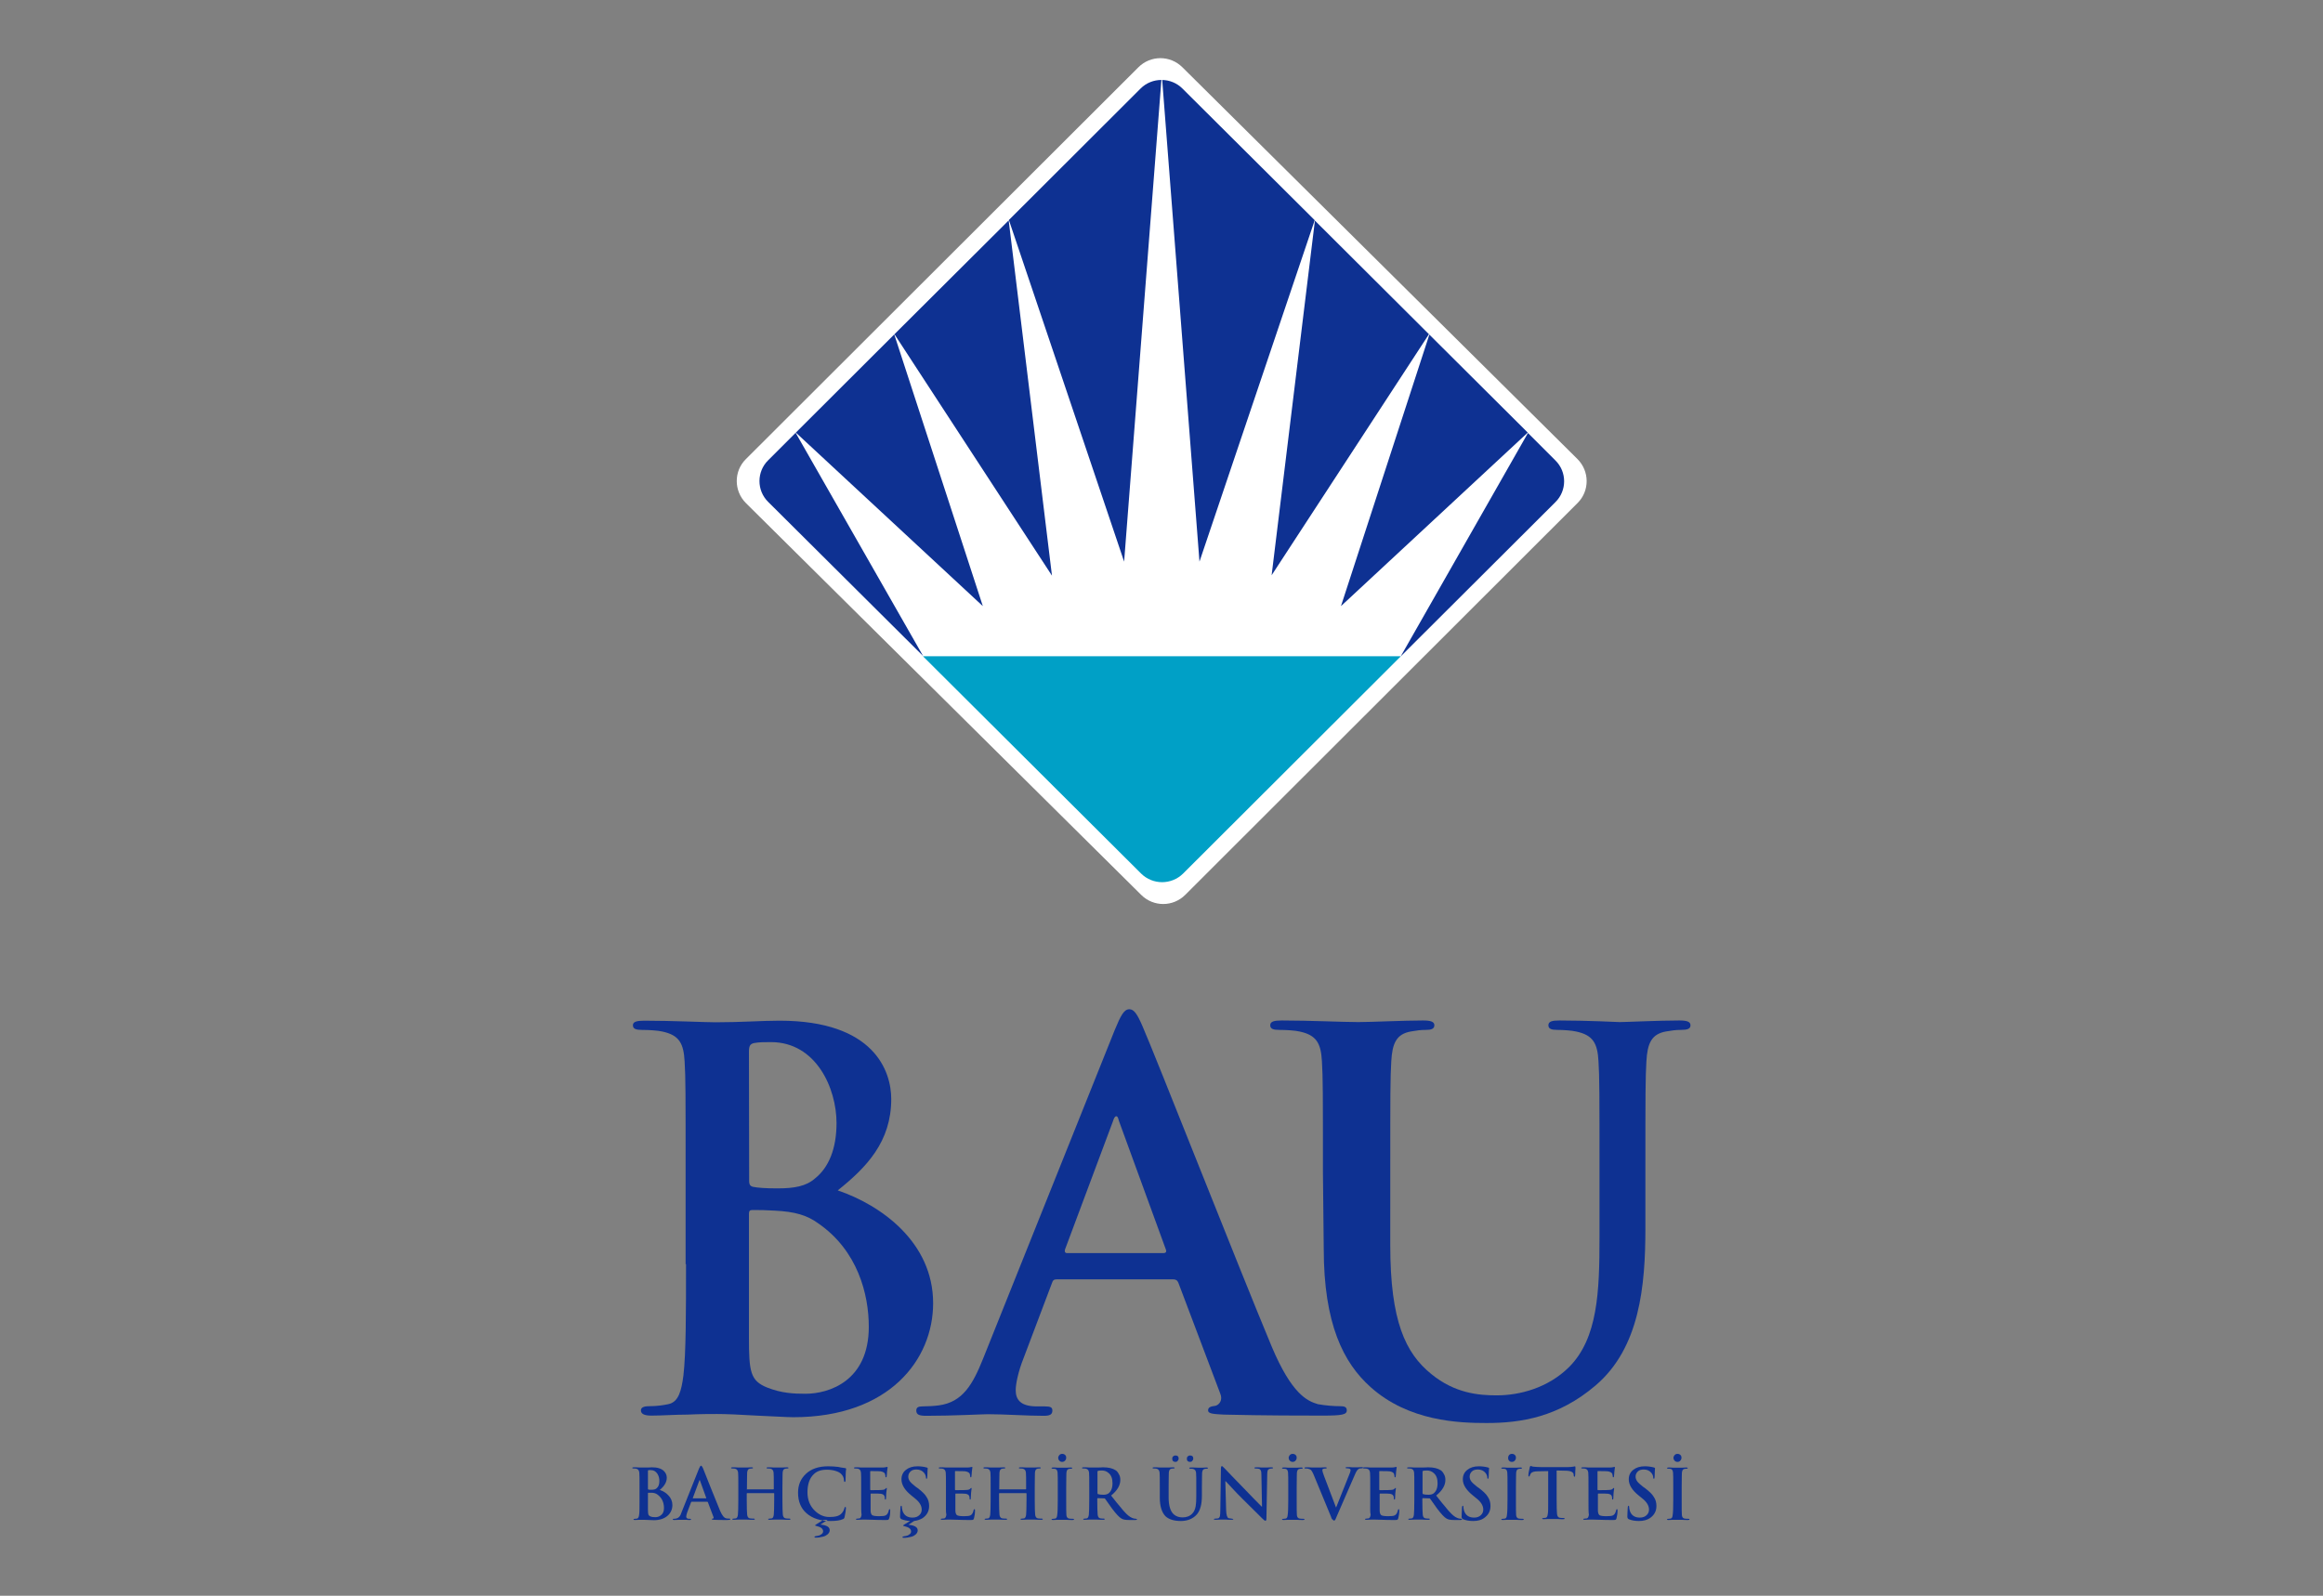<?xml version="1.0" encoding="utf-8"?>
<!-- Generator: Adobe Illustrator 25.0.1, SVG Export Plug-In . SVG Version: 6.00 Build 0)  -->
<svg version="1.0" id="Layer_1" xmlns="http://www.w3.org/2000/svg" xmlns:xlink="http://www.w3.org/1999/xlink" x="0px" y="0px"
	 viewBox="0 0 1159.1 796.4" style="enable-background:new 0 0 1159.1 796.4;" xml:space="preserve">
<rect x="0" y="0" width="1159.1" height="796.4" fill="#808080" stroke="none"/>
<style type="text/css">
	.st0{fill-rule:evenodd;clip-rule:evenodd;fill:#FFFFFF;}
	.st1{fill:#00A0C6;}
	.st2{fill:#0E3192;}
	.st3{fill-rule:evenodd;clip-rule:evenodd;fill:#0E3192;}
</style>
<g>
	<path class="st0" d="M372.2,251.1c-6.1-6.1-6.1-15.9-0.1-21.9L568,33.6c6.1-6.1,15.9-6.1,22,0l197.1,195.5
		c6.1,6.1,6.1,15.9,0.1,21.9L591.4,446.6c-6.1,6.1-15.9,6.1-22,0L372.2,251.1z"/>
	<path class="st1" d="M460.5,327.5H699L590.3,436c-5.8,5.7-15.1,5.7-20.9,0L460.5,327.5z"/>
	<path class="st2" d="M383.3,250.5c-5.8-5.7-5.8-15.1,0-20.8l13.7-13.7l63.6,111.4L383.3,250.5z M397.1,215.9l49.1-49l44.2,135.6
		L397.1,215.9z M446.3,166.8l57-56.8l21.6,177.3L446.3,166.8z M656.1,110.1l56.9,56.7l-78.5,120.3L656.1,110.1z M713.2,167
		l49.1,48.9l-93.2,86.6L713.2,167z M762.4,216.1l13.7,13.7c5.8,5.7,5.8,15.1,0,20.8l-77.2,77L762.4,216.1z M503.4,109.8l65.7-65.6
		c2.9-2.9,6.7-4.3,10.4-4.3l-18.6,240.4L503.4,109.8z M579.9,39.9c3.7,0.1,7.3,1.5,10.1,4.3l66,65.7l-57.5,170.4L579.9,39.9z"/>
	<path class="st3" d="M433.5,662.2c0,27.1-19.9,33.4-31.6,33.4c-6,0-12-0.3-19.1-3.1c-8.4-3.4-9.1-7.8-9.1-25v-61.8
		c0-1.3,0.5-1.8,1.6-1.8c3.9,0,6.5,0,11.2,0.3c10.2,0.5,16.2,2.3,21.7,6.3C428,624.1,433.5,646,433.5,662.2z M373.7,525
		c0-2.9,0.5-3.9,2.4-4.4c2.6-0.5,5-0.5,8.6-0.5c22.5,0,32.7,23,32.7,40.4c0,12.8-3.9,22.2-10.7,27.6c-4.4,3.9-10.2,5-18.8,5
		c-6,0-9.9-0.3-12.3-0.8c-1-0.3-1.8-0.8-1.8-2.9L373.7,525L373.7,525z M342.3,630.9c0,24,0,44.6-1.3,55.6c-1,7.6-2.4,13.3-7.6,14.3
		c-2.4,0.5-5.5,1-9.4,1c-3.1,0-4.2,0.8-4.2,2.1c0,1.8,1.8,2.6,5.2,2.6c5.2,0,12-0.5,18-0.5c6.3-0.3,12-0.3,14.9-0.3
		c3.9,0,11.8,0.3,19.6,0.8c7.6,0.3,15.2,0.8,18.3,0.8c48.1,0,69.8-28.9,69.8-56.9c0-30.5-26.1-49-47.6-56.3
		c14.4-11.5,26.7-24.3,26.7-45.6c0-13.8-8.4-39.1-55.7-39.1c-8.9,0-19.1,0.8-31.9,0.8c-5.2,0-21.7-0.8-35.5-0.8
		c-3.9,0-5.8,0.5-5.8,2.3c0,1.8,1.6,2.3,4.4,2.3c3.7,0,8.1,0.3,10.2,0.8c8.6,1.8,10.7,6,11.2,14.9c0.5,8.3,0.5,15.6,0.5,55.3V630.9z
		"/>
	<path class="st3" d="M532.4,625.4c-1,0-1.3-0.8-1-1.8l24-64.2c0.3-1,0.8-2.3,1.6-2.3c0.8,0,1,1.3,1.3,2.3l23.5,64.4
		c0.3,0.8,0,1.6-1.3,1.6L532.4,625.4L532.4,625.4z M585.4,638.5c1.3,0,2.1,0.5,2.6,1.8l20.9,55.3c1.3,3.1-0.5,5.5-2.4,6
		c-2.6,0.3-3.7,0.8-3.7,2.3c0,1.8,3.1,1.8,7.8,2.1c20.9,0.5,40,0.5,49.4,0.5c9.7,0,12-0.5,12-2.6c0-1.8-1.3-2.1-3.4-2.1
		c-3.1,0-7.1-0.3-11-1c-5.5-1.6-13.1-5.2-23-28.6C618.1,632.7,576.3,526.3,570,512c-2.6-6-4.2-8.3-6.5-8.3c-2.6,0-4.2,2.9-7.3,10.4
		l-65.6,163.8c-5.2,13-10.2,21.9-22.2,23.5c-2.1,0.3-5.8,0.5-8.1,0.5c-2.1,0-3.1,0.5-3.1,2.1c0,2.1,1.6,2.6,5,2.6
		c13.6,0,28-0.8,30.8-0.8c8.1,0,19.3,0.8,27.7,0.8c2.9,0,4.4-0.5,4.4-2.6c0-1.6-0.8-2.1-3.9-2.1h-3.9c-8.1,0-10.5-3.4-10.5-8.1
		c0-3.1,1.3-9.4,3.9-15.9l14.1-37.3c0.5-1.6,1-2.1,2.4-2.1H585.4z"/>
	<path class="st3" d="M660.5,623.1c0,37.8,9.9,57.1,23.3,69.1c19.1,17.2,44.2,18,58,18c17,0,35.8-2.9,54.4-18.8
		c22-18.8,24.8-49.6,24.8-78.5V585c0-39.6,0-47,0.5-55.3c0.5-9.1,2.6-13.6,9.7-14.9c3.1-0.5,4.7-0.8,7.6-0.8c3.1,0,4.7-0.5,4.7-2.3
		c0-1.8-1.8-2.4-5.5-2.4c-10.2,0-26.7,0.8-29.8,0.8c-0.3,0-16.7-0.8-30.1-0.8c-3.7,0-5.5,0.5-5.5,2.4c0,1.8,1.6,2.3,4.4,2.3
		c2.9,0,7.3,0.3,9.4,0.8c8.6,1.8,10.7,6,11.2,14.9c0.5,8.3,0.5,15.6,0.5,55.3v32.6c0,26.9-0.8,50.3-15.2,64.7
		c-10.5,10.4-24.6,14.1-36.1,14.1c-8.9,0-20.9-1-32.7-10.7c-12.8-10.4-20.4-26.3-20.4-64.2V585c0-39.6,0-47,0.5-55.3
		c0.5-9.1,2.6-13.6,9.7-14.9c3.1-0.5,4.7-0.8,7.6-0.8c2.6,0,4.2-0.5,4.2-2.3c0-1.8-1.8-2.4-5.7-2.4c-9.4,0-25.9,0.8-32.2,0.8
		c-7.8,0-24.3-0.8-38.2-0.8c-3.9,0-5.8,0.5-5.8,2.4c0,1.8,1.6,2.3,4.4,2.3c3.7,0,8.1,0.3,10.2,0.8c8.6,1.8,10.7,6,11.2,14.9
		c0.5,8.3,0.5,15.6,0.5,55.3L660.5,623.1L660.5,623.1z"/>
	<path class="st3" d="M331.3,752.7c0-3-1.1-5.3-3.4-6.9c-0.7-0.5-1.7-0.8-2.9-0.8c-0.4,0-0.9,0-1.5,0c-0.1,0-0.2,0.1-0.2,0.2v8.2
		c0,1.2,0.1,2,0.2,2.4c0.1,0.4,0.5,0.8,1,1c0.7,0.3,1.5,0.4,2.5,0.4c1,0,1.9-0.3,2.7-0.9C330.8,755.5,331.3,754.3,331.3,752.7z
		 M323.3,734.4v8.6c0,0.2,0.1,0.3,0.2,0.4c0.3,0.1,0.8,0.1,1.6,0.1c1.1,0,2-0.2,2.5-0.7c1-0.8,1.4-2,1.4-3.7c0-1.3-0.3-2.5-1-3.6
		c-0.8-1.2-1.9-1.8-3.3-1.8c-0.8,0-1.2,0-1.3,0.1C323.3,733.9,323.3,734.1,323.3,734.4z M319.1,748.5v-6.1c0-4.2,0-6.6-0.1-7.4
		c-0.1-1.1-0.6-1.8-1.5-2c-0.3-0.1-0.8-0.1-1.4-0.1c-0.4,0-0.6-0.1-0.6-0.3c0-0.2,0.3-0.3,0.8-0.3c0.7,0,1.6,0,2.8,0.1
		c1.2,0,1.8,0,1.9,0c0.6,0,1.4,0,2.3,0c1,0,1.6-0.1,1.9-0.1c2.8,0,4.8,0.6,6.1,1.9c0.9,0.9,1.4,2,1.4,3.3c0,2.2-1.2,4.2-3.5,6.1
		c1.7,0.6,3.1,1.4,4.2,2.6c1.4,1.4,2.1,3.1,2.1,4.9c0,2-0.7,3.8-2.2,5.2c-1.7,1.6-4.1,2.4-7.1,2.4c-0.3,0-1.1,0-2.4-0.1
		c-1.4-0.1-2.2-0.1-2.6-0.1c-0.2,0-0.9,0-2,0c-1.1,0-1.9,0.1-2.4,0.1c-0.5,0-0.7-0.1-0.7-0.3c0-0.2,0.3-0.3,0.8-0.3
		c0.3,0,0.7-0.1,1-0.1c0.5-0.1,0.9-0.8,1-1.9C319.1,755,319.1,752.5,319.1,748.5z"/>
	<path class="st3" d="M345.8,747.8h6.4c0.2,0,0.2-0.1,0.2-0.2l-3.1-8.6c0-0.2-0.1-0.3-0.2-0.3c-0.1,0-0.2,0.1-0.2,0.3l-3.2,8.6
		C345.6,747.7,345.7,747.8,345.8,747.8z M352.9,749.5h-7.8c-0.1,0-0.2,0.1-0.3,0.3l-1.9,5c-0.3,0.9-0.5,1.6-0.5,2.1
		c0,0.7,0.5,1.1,1.4,1.1h0.5c0.3,0,0.5,0.1,0.5,0.3c0,0.2-0.2,0.3-0.6,0.3c-0.4,0-1,0-1.9-0.1c-0.9,0-1.5,0-1.8,0c0,0-0.5,0-1.5,0
		c-1,0-1.9,0.1-2.6,0.1c-0.4,0-0.7-0.1-0.7-0.3c0-0.2,0.1-0.3,0.4-0.3c0.4,0,0.7,0,1.1-0.1c0.7-0.1,1.3-0.4,1.8-1
		c0.4-0.4,0.8-1.2,1.1-2.2l8.7-21.8c0.4-0.9,0.7-1.4,1-1.4c0.3,0,0.5,0.4,0.9,1.1c2.1,5.4,5,12.5,8.6,21.4c1,2.3,2,3.6,3.1,3.8
		c0.4,0.1,0.9,0.1,1.5,0.1c0.3,0,0.5,0.1,0.5,0.3c0,0.1-0.1,0.2-0.3,0.3c-0.2,0-0.6,0.1-1.3,0.1c-2.9,0-5.1,0-6.6-0.1
		c-0.7,0-1-0.1-1-0.3c0-0.2,0.2-0.3,0.5-0.3c0.4-0.1,0.5-0.4,0.3-0.8l-2.8-7.4C353.2,749.6,353,749.5,352.9,749.5z"/>
	<path class="st3" d="M372.6,743.3h13.3c0.1,0,0.2-0.1,0.2-0.2v-0.7c0-4.2,0-6.6-0.1-7.4c-0.1-1.1-0.6-1.8-1.5-2
		c-0.3-0.1-0.8-0.1-1.4-0.1c-0.4,0-0.6-0.1-0.6-0.3c0-0.2,0.2-0.3,0.7-0.3c0.7,0,1.6,0,2.9,0.1c1.2,0,1.9,0,2.2,0c0.2,0,0.9,0,2,0
		c1.1,0,1.9-0.1,2.4-0.1c0.5,0,0.7,0.1,0.7,0.3c0,0.2-0.2,0.3-0.6,0.3c-0.3,0-0.6,0-1,0.1c-0.8,0.1-1.2,0.8-1.3,2
		c0,0.8-0.1,3.2-0.1,7.4v6.1c0,3.9,0.1,6.4,0.2,7.4c0.1,1.1,0.6,1.8,1.4,1.9c0.7,0.1,1.3,0.1,1.8,0.1c0.4,0,0.6,0.1,0.6,0.3
		c0,0.2-0.2,0.3-0.7,0.3c-0.9,0-1.9,0-3.2-0.1c-1.3,0-2,0-2.2,0c-0.2,0-0.9,0-1.9,0c-1.1,0-1.9,0.1-2.4,0.1c-0.5,0-0.7-0.1-0.7-0.3
		c0-0.2,0.3-0.3,0.8-0.3c0.3,0,0.7-0.1,1-0.1c0.5-0.1,0.9-0.8,1-1.9c0.1-0.9,0.2-3.4,0.2-7.4v-3.1c0-0.1-0.1-0.2-0.2-0.2h-13.3
		c-0.1,0-0.2,0.1-0.2,0.2v3.1c0,3.9,0.1,6.4,0.2,7.4c0.1,1.1,0.6,1.8,1.4,1.9c0.7,0.1,1.3,0.1,1.8,0.1c0.4,0,0.6,0.1,0.6,0.3
		c0,0.2-0.2,0.3-0.7,0.3c-0.9,0-1.9,0-3.2-0.1c-1.3,0-2,0-2.2,0c-0.2,0-0.9,0-2,0c-1.1,0-1.9,0.1-2.4,0.1c-0.5,0-0.7-0.1-0.7-0.3
		c0-0.2,0.3-0.3,0.8-0.3c0.3,0,0.7-0.1,1-0.1c0.5-0.1,0.9-0.8,1-1.9c0.1-0.9,0.2-3.4,0.2-7.4v-6.1c0-4.2,0-6.6-0.1-7.4
		c-0.1-1.1-0.6-1.8-1.5-2c-0.3-0.1-0.8-0.1-1.4-0.1c-0.4,0-0.6-0.1-0.6-0.3c0-0.2,0.2-0.3,0.7-0.3c0.7,0,1.6,0,2.9,0.1
		c1.2,0,1.9,0,2.2,0c0.2,0,0.9,0,2,0c1.1,0,1.9-0.1,2.4-0.1c0.5,0,0.7,0.1,0.7,0.3c0,0.2-0.2,0.3-0.6,0.3c-0.3,0-0.6,0-1,0.1
		c-0.8,0.1-1.2,0.8-1.3,2c0,0.8-0.1,3.2-0.1,7.4v0.7C372.4,743.3,372.5,743.3,372.6,743.3z"/>
	<path class="st3" d="M410.9,758.5h2.1l-3.5,2.3v0.1c3,0.3,4.5,1.2,4.5,2.8c0,0.8-0.4,1.5-1.1,2.1c-0.6,0.5-1.3,0.9-2.2,1.1
		c-1.2,0.3-2.4,0.5-3.7,0.5c-0.4,0-0.6-0.1-0.6-0.3c0-0.3,0.3-0.4,0.9-0.5c1-0.1,1.8-0.3,2.4-0.8c0.7-0.4,1-0.9,1-1.6
		c0-1.2-1.1-2.1-3.3-2.6c-0.5-0.1-0.7-0.2-0.7-0.3c0-0.1,0.2-0.3,0.7-0.6L410.9,758.5z M414.4,759.1c-5.1,0-9-1.3-11.9-3.8
		c-2.9-2.5-4.3-6-4.3-10.3c0-3.9,1.3-7,4-9.5c2.7-2.5,6.4-3.7,11-3.7c1.6,0,3.3,0.1,5,0.3c0.8,0.2,2,0.4,3.5,0.6
		c0.3,0,0.5,0.2,0.5,0.4c0,0.1,0,0.3-0.1,0.6c0,0.4-0.1,0.9-0.1,1.3c0,1-0.1,2.3-0.1,3.8c0,0.5-0.2,0.8-0.4,0.8
		c-0.2,0-0.4-0.3-0.4-0.8c0-1.2-0.5-2.3-1.4-3.2c-0.6-0.6-1.5-1.1-2.8-1.5c-1.3-0.4-2.8-0.6-4.3-0.6c-2.8,0-5,0.7-6.5,2.2
		c-2.1,1.9-3.2,5-3.2,9c0,3.8,1.2,6.9,3.7,9.3c2.2,2.1,4.6,3.1,7.2,3.1c1.5,0,2.6-0.1,3.4-0.3c1.2-0.3,2.2-0.8,2.9-1.7
		c0.6-0.7,1-1.5,1.2-2.3c0.1-0.5,0.2-0.7,0.5-0.7c0.2,0,0.3,0.2,0.3,0.5c0,0.3-0.1,0.9-0.2,2c-0.2,1.2-0.4,2.1-0.5,2.6
		c-0.1,0.5-0.4,0.9-0.9,1C419.3,758.8,417.2,759.1,414.4,759.1z"/>
	<path class="st3" d="M429.7,748.5v-6.1c0-4.2,0-6.6-0.1-7.4c-0.1-1.1-0.6-1.8-1.5-2c-0.3-0.1-0.8-0.1-1.4-0.1
		c-0.4,0-0.6-0.1-0.6-0.3c0-0.2,0.3-0.3,0.8-0.3c0.7,0,1.6,0,2.8,0.1c1.2,0,1.9,0,2.2,0c5.5,0,8.4,0,8.7,0c0.6,0,1.1-0.1,1.5-0.2
		c0.4-0.1,0.6-0.1,0.6-0.1c0.1,0,0.2,0.1,0.2,0.3c0,0,0,0.2-0.1,0.6c-0.1,0.5-0.1,1-0.2,1.6c0,0.6-0.1,1.4-0.2,2.3
		c0,0.3-0.2,0.4-0.3,0.4c-0.2,0-0.3-0.1-0.3-0.4c0-0.3,0-0.5-0.1-0.7c0-0.2-0.1-0.4-0.1-0.6c-0.3-0.7-1.1-1.1-2.3-1.3
		c-0.8-0.1-2.4-0.1-4.9-0.1c-0.2,0-0.2,0.1-0.2,0.3v8.8c0,0.3,0.1,0.4,0.2,0.4c3.2,0,5,0,5.6-0.1c0.4,0,0.7-0.1,0.9-0.1
		c0.3-0.1,0.6-0.2,0.8-0.4c0.3-0.3,0.5-0.5,0.6-0.5c0.2,0,0.2,0.1,0.2,0.3c0,0,0,0.3-0.1,0.7c-0.1,0.5-0.1,1.1-0.2,1.8
		c-0.1,1.3-0.1,2.1-0.1,2.3c0,0.4-0.1,0.7-0.3,0.7c-0.2,0-0.3-0.1-0.3-0.3c0-0.3,0-0.7-0.1-1.2c-0.2-0.8-0.8-1.2-1.9-1.4
		c-0.6-0.1-2.3-0.1-4.9-0.1c-0.1,0-0.2,0.1-0.2,0.3v8.1c0,1.2,0.3,2,0.8,2.4c0.5,0.3,1.6,0.5,3.4,0.5c1.6,0,2.7-0.1,3.3-0.4
		c0.8-0.4,1.3-1.2,1.6-2.6c0.1-0.3,0.2-0.5,0.4-0.5c0.2,0,0.3,0.2,0.3,0.6c0,1.4-0.1,2.7-0.5,3.9c-0.1,0.4-0.3,0.7-0.5,0.8
		c-0.2,0.1-0.7,0.1-1.4,0.1c-2,0-4,0-6-0.1c-2-0.1-3.2-0.1-3.6-0.1c-0.2,0-0.9,0-2,0c-1.1,0-1.9,0.1-2.4,0.1c-0.5,0-0.7-0.1-0.7-0.3
		c0-0.2,0.3-0.3,0.8-0.3c0.4,0,0.7-0.1,1-0.1c0.5-0.1,0.9-0.8,1-1.9C429.7,755,429.7,752.5,429.7,748.5z"/>
	<path class="st3" d="M454.1,759.1c-1.6-0.1-3-0.4-4.3-0.9c-0.4-0.2-0.7-0.6-0.7-1.2c0-1.3,0.1-2.8,0.2-4.6c0-0.6,0.2-0.9,0.4-0.9
		c0.2,0,0.3,0.2,0.3,0.6c0,0.5,0.1,1.1,0.3,1.8c0.7,2.3,2.4,3.5,5,3.5c1.5,0,2.6-0.4,3.5-1.3c0.8-0.8,1.1-1.7,1.1-2.7
		c0-1.9-1.1-3.8-3.4-5.6l-1.6-1.3c-3.4-2.7-5.1-5.4-5.1-8.2c0-1.9,0.7-3.5,2.2-4.7c1.5-1.2,3.4-1.8,5.8-1.8c1.5,0,3.1,0.2,4.6,0.6
		c0.3,0.1,0.5,0.2,0.5,0.4c0,0,0,0.4-0.1,1.3c0,0.9-0.1,1.8-0.1,2.9c0,0.7-0.1,1-0.4,1c-0.2,0-0.3-0.2-0.3-0.6
		c0-0.8-0.3-1.5-0.9-2.3c-0.9-1.1-2.2-1.7-3.8-1.7c-1.3,0-2.3,0.3-3,1c-0.7,0.7-1.1,1.5-1.1,2.6c0,0.8,0.3,1.6,0.8,2.3
		c0.5,0.7,1.5,1.6,2.9,2.7l1,0.7c2.1,1.6,3.6,3,4.4,4.4c0.9,1.3,1.3,2.8,1.3,4.5c0,2.6-1.1,4.6-3.3,6.1c-1.2,0.7-2.6,1.2-4.2,1.4
		l-2.7,1.8v0.1c3,0.3,4.5,1.2,4.5,2.8c0,0.8-0.4,1.5-1.1,2.1c-0.6,0.5-1.3,0.9-2.2,1.1c-1.2,0.3-2.4,0.5-3.7,0.5
		c-0.4,0-0.6-0.1-0.6-0.3c0-0.3,0.3-0.4,0.9-0.5c1-0.1,1.8-0.3,2.4-0.8c0.7-0.4,1-0.9,1-1.6c0-1.2-1.1-2.1-3.3-2.6
		c-0.5-0.1-0.7-0.2-0.7-0.3c0-0.1,0.2-0.3,0.7-0.6L454.1,759.1z"/>
	<path class="st3" d="M472,748.5v-6.1c0-4.2,0-6.6-0.1-7.4c-0.1-1.1-0.6-1.8-1.5-2c-0.3-0.1-0.8-0.1-1.4-0.1c-0.4,0-0.6-0.1-0.6-0.3
		c0-0.2,0.3-0.3,0.8-0.3c0.7,0,1.6,0,2.8,0.1c1.2,0,1.9,0,2.2,0c5.5,0,8.4,0,8.7,0c0.6,0,1.1-0.1,1.5-0.2c0.4-0.1,0.6-0.1,0.6-0.1
		c0.1,0,0.2,0.1,0.2,0.3c0,0,0,0.2-0.1,0.6c-0.1,0.5-0.1,1-0.2,1.6c0,0.6-0.1,1.4-0.2,2.3c0,0.3-0.2,0.4-0.3,0.4
		c-0.2,0-0.3-0.1-0.3-0.4c0-0.3,0-0.5-0.1-0.7c0-0.2-0.1-0.4-0.1-0.6c-0.3-0.7-1.1-1.1-2.3-1.3c-0.8-0.1-2.4-0.1-4.9-0.1
		c-0.2,0-0.2,0.1-0.2,0.3v8.8c0,0.3,0.1,0.4,0.2,0.4c3.2,0,5,0,5.6-0.1c0.4,0,0.7-0.1,0.9-0.1c0.3-0.1,0.6-0.2,0.8-0.4
		c0.3-0.3,0.5-0.5,0.6-0.5c0.2,0,0.2,0.1,0.2,0.3c0,0,0,0.3-0.1,0.7c-0.1,0.5-0.1,1.1-0.2,1.8c-0.1,1.3-0.1,2.1-0.1,2.3
		c0,0.4-0.1,0.7-0.3,0.7c-0.2,0-0.3-0.1-0.3-0.3c0-0.3,0-0.7-0.1-1.2c-0.2-0.8-0.8-1.2-1.9-1.4c-0.7-0.1-2.3-0.1-4.9-0.1
		c-0.1,0-0.2,0.1-0.2,0.3v8.1c0,1.2,0.3,2,0.8,2.4c0.5,0.3,1.6,0.5,3.4,0.5c1.6,0,2.7-0.1,3.3-0.4c0.8-0.4,1.3-1.2,1.6-2.6
		c0.1-0.3,0.2-0.5,0.4-0.5c0.2,0,0.3,0.2,0.3,0.6c0,1.4-0.2,2.7-0.5,3.9c-0.1,0.4-0.3,0.7-0.5,0.8c-0.2,0.1-0.7,0.1-1.4,0.1
		c-2,0-4,0-6-0.1c-2-0.1-3.2-0.1-3.6-0.1c-0.2,0-0.9,0-2,0c-1.1,0-1.9,0.1-2.4,0.1c-0.5,0-0.7-0.1-0.7-0.3c0-0.2,0.3-0.3,0.8-0.3
		c0.3,0,0.7-0.1,1-0.1c0.5-0.1,0.9-0.8,1-1.9C471.9,755,472,752.5,472,748.5z"/>
	<path class="st3" d="M498.5,743.3h13.3c0.1,0,0.2-0.1,0.2-0.2v-0.7c0-4.2,0-6.6-0.1-7.4c-0.1-1.1-0.6-1.8-1.5-2
		c-0.3-0.1-0.8-0.1-1.4-0.1c-0.4,0-0.6-0.1-0.6-0.3c0-0.2,0.2-0.3,0.7-0.3c0.7,0,1.6,0,2.9,0.1c1.2,0,1.9,0,2.2,0c0.2,0,0.9,0,2,0
		c1.1,0,1.9-0.1,2.4-0.1c0.5,0,0.7,0.1,0.7,0.3c0,0.2-0.2,0.3-0.6,0.3c-0.3,0-0.6,0-1,0.1c-0.8,0.1-1.2,0.8-1.3,2
		c0,0.8-0.1,3.2-0.1,7.4v6.1c0,3.9,0.1,6.4,0.2,7.4c0.1,1.1,0.6,1.8,1.4,1.9c0.7,0.1,1.3,0.1,1.8,0.1c0.4,0,0.6,0.1,0.6,0.3
		c0,0.2-0.2,0.3-0.7,0.3c-0.9,0-1.9,0-3.2-0.1c-1.3,0-2,0-2.2,0c-0.2,0-0.9,0-1.9,0c-1.1,0-1.9,0.1-2.4,0.1c-0.5,0-0.7-0.1-0.7-0.3
		c0-0.2,0.3-0.3,0.8-0.3c0.3,0,0.7-0.1,1-0.1c0.5-0.1,0.9-0.8,1-1.9c0.1-0.9,0.2-3.4,0.2-7.4v-3.1c0-0.1-0.1-0.2-0.2-0.2h-13.3
		c-0.1,0-0.2,0.1-0.2,0.2v3.1c0,3.9,0.1,6.4,0.2,7.4c0.1,1.1,0.6,1.8,1.4,1.9c0.7,0.1,1.3,0.1,1.8,0.1c0.4,0,0.6,0.1,0.6,0.3
		c0,0.2-0.2,0.3-0.7,0.3c-0.9,0-1.9,0-3.2-0.1c-1.3,0-2,0-2.2,0c-0.2,0-0.9,0-2,0c-1.1,0-1.9,0.1-2.4,0.1c-0.5,0-0.7-0.1-0.7-0.3
		c0-0.2,0.3-0.3,0.8-0.3c0.3,0,0.7-0.1,1-0.1c0.5-0.1,0.9-0.8,1-1.9c0.1-0.9,0.2-3.4,0.2-7.4v-6.1c0-4.2,0-6.6-0.1-7.4
		c-0.1-1.1-0.6-1.8-1.5-2c-0.3-0.1-0.8-0.1-1.4-0.1c-0.4,0-0.6-0.1-0.6-0.3c0-0.2,0.2-0.3,0.7-0.3c0.7,0,1.6,0,2.9,0.1
		c1.2,0,1.9,0,2.2,0c0.2,0,0.9,0,2,0c1.1,0,1.9-0.1,2.4-0.1c0.5,0,0.7,0.1,0.7,0.3c0,0.2-0.2,0.3-0.6,0.3c-0.3,0-0.6,0-1,0.1
		c-0.8,0.1-1.2,0.8-1.3,2c0,0.8-0.1,3.2-0.1,7.4v0.7C498.3,743.3,498.4,743.3,498.5,743.3z"/>
	<path class="st3" d="M530,729.6c-0.6,0-1.1-0.2-1.5-0.7c-0.3-0.3-0.5-0.8-0.5-1.3s0.2-0.9,0.5-1.3c0.4-0.5,0.9-0.7,1.5-0.7
		c0.6,0,1.1,0.2,1.4,0.5c0.4,0.3,0.6,0.8,0.6,1.4c0,0.6-0.2,1.1-0.6,1.5C531,729.4,530.5,729.6,530,729.6z M527.8,748.5v-6.1
		c0-4.2,0-6.6-0.1-7.4c-0.1-1.1-0.5-1.8-1.2-1.9c-0.4-0.1-0.8-0.1-1.2-0.1c-0.4,0-0.6-0.1-0.6-0.3c0-0.2,0.3-0.3,0.8-0.3
		c0.5,0,1.3,0,2.4,0.1c1.1,0,1.9,0,2.2,0c0.3,0,0.9,0,1.9,0c1,0,1.8-0.1,2.3-0.1c0.5,0,0.7,0.1,0.7,0.3c0,0.2-0.2,0.3-0.5,0.3
		c-0.3,0-0.7,0-1.1,0.1c-0.8,0.1-1.2,0.8-1.3,2c0,0.8-0.1,3.2-0.1,7.4v6.1c0,4.2,0,6.7,0.1,7.6c0.1,1,0.6,1.6,1.4,1.7
		c0.7,0.1,1.3,0.1,1.8,0.1c0.4,0,0.6,0.1,0.6,0.3c0,0.2-0.2,0.3-0.7,0.3c-0.9,0-2,0-3.2-0.1c-1.3,0-2,0-2.2,0c-0.2,0-0.9,0-2,0
		c-1.1,0-1.9,0.1-2.4,0.1c-0.5,0-0.7-0.1-0.7-0.3c0-0.2,0.3-0.3,0.8-0.3c0.3,0,0.7-0.1,1-0.1c0.6-0.1,0.9-0.7,1-1.7
		C527.7,755.1,527.8,752.5,527.8,748.5z"/>
	<path class="st3" d="M547.6,734.5v10.6c0,0.3,0.1,0.6,0.3,0.6c0.6,0.2,1.5,0.3,2.6,0.3c1.1,0,1.9-0.2,2.5-0.6
		c1.4-1,2.1-2.7,2.1-5.2c0-2.2-0.6-3.9-1.9-5c-1-0.9-2.1-1.3-3.4-1.3c-1.1,0-1.8,0.1-2,0.2C547.7,734.2,547.6,734.3,547.6,734.5z
		 M543.5,748.5v-6.1c0-4.2,0-6.6-0.1-7.4c-0.1-1.1-0.6-1.8-1.5-2c-0.3-0.1-0.8-0.1-1.4-0.1c-0.4,0-0.6-0.1-0.6-0.3
		c0-0.2,0.3-0.3,0.8-0.3c0.7,0,1.7,0,2.8,0.1c1.2,0,1.8,0,1.9,0c0.4,0,1.2,0,2.5,0c1.3,0,2.1-0.1,2.4-0.1c2.8,0,4.9,0.5,6.4,1.5
		c0.6,0.4,1.1,1,1.5,1.8c0.6,0.9,0.8,1.9,0.8,3c0,2.7-1.5,5.3-4.6,7.8c2.5,3.2,3.9,4.9,4.2,5.2c1.3,1.7,2.5,3,3.4,3.9
		c1.3,1.3,2.6,2.1,3.9,2.4c0.3,0,0.5,0,0.8,0.1c0.4,0,0.6,0.1,0.6,0.3c0,0.2-0.2,0.3-0.7,0.3h-3.3c-1.7,0-2.9-0.2-3.7-0.7
		c-1.1-0.6-2.7-2.3-4.8-5.1c-1-1.4-2.1-3-3.4-4.8c-0.1-0.2-0.3-0.2-0.6-0.2l-3-0.1c-0.2,0-0.3,0.1-0.3,0.3v0.5
		c0,3.9,0.1,6.4,0.2,7.4c0.1,1.2,0.6,1.8,1.4,1.9c0.7,0.1,1.3,0.1,1.7,0.1c0.3,0,0.4,0.1,0.4,0.3c0,0.2-0.2,0.3-0.7,0.3
		c-0.8,0-1.8,0-3.1-0.1c-1.3,0-1.9,0-2,0c-0.2,0-0.8,0-1.8,0c-1.1,0-1.9,0.1-2.4,0.1c-0.5,0-0.7-0.1-0.7-0.3c0-0.2,0.3-0.3,0.8-0.3
		c0.3,0,0.7-0.1,1-0.1c0.5-0.1,0.9-0.8,1-1.9C543.4,755,543.5,752.5,543.5,748.5z"/>
	<path class="st3" d="M586.5,729.6c-1,0-1.6-0.5-1.6-1.6c0-0.4,0.1-0.8,0.4-1.1c0.3-0.3,0.7-0.5,1.2-0.5c1.1,0,1.6,0.5,1.6,1.5
		c0,0.5-0.2,0.9-0.5,1.2C587.4,729.4,587,729.6,586.5,729.6z M593.8,729.6c-1,0-1.6-0.5-1.6-1.6c0-0.4,0.1-0.8,0.4-1.1
		c0.3-0.3,0.7-0.5,1.2-0.5c1.1,0,1.6,0.5,1.6,1.5c0,0.5-0.2,0.9-0.5,1.2C594.7,729.4,594.3,729.6,593.8,729.6z M578.7,747.5v-5.1
		c0-4.2,0-6.6-0.1-7.4c-0.1-1.1-0.6-1.8-1.5-2c-0.3-0.1-0.8-0.1-1.4-0.1c-0.4,0-0.6-0.1-0.6-0.3c0-0.2,0.3-0.3,0.8-0.3
		c0.7,0,1.6,0,2.8,0.1c1.2,0,2,0,2.3,0c0.3,0,0.9,0,2,0c1.1,0,1.9-0.1,2.3-0.1c0.5,0,0.8,0.1,0.8,0.3c0,0.2-0.2,0.3-0.6,0.3
		c-0.3,0-0.6,0-1,0.1c-0.8,0.1-1.2,0.8-1.3,2c0,0.8-0.1,3.2-0.1,7.4v4.9c0,4.2,0.9,7.1,2.7,8.6c1.2,1,2.6,1.4,4.3,1.4
		c1.9,0,3.6-0.6,4.8-1.9c0.9-0.9,1.4-2.1,1.7-3.7c0.2-1.1,0.3-2.7,0.3-4.9v-4.3c0-4.2,0-6.6-0.1-7.4c-0.1-1.1-0.6-1.8-1.5-2
		c-0.3-0.1-0.7-0.1-1.3-0.1c-0.4,0-0.6-0.1-0.6-0.3c0-0.2,0.2-0.3,0.7-0.3c1,0,2.4,0,4,0.1c0.1,0,0.6,0,1.6,0c1,0,1.8-0.1,2.3-0.1
		c0.5,0,0.7,0.1,0.7,0.3c0,0.2-0.2,0.3-0.6,0.3c-0.3,0-0.6,0-1,0.1c-0.8,0.1-1.2,0.8-1.3,2c0,0.8-0.1,3.2-0.1,7.4v3.7
		c0,2.4-0.2,4.3-0.6,5.7c-0.5,2-1.4,3.6-2.7,4.7c-1.9,1.7-4.4,2.5-7.2,2.5c-3.4,0-6-0.8-7.7-2.4
		C579.7,754.8,578.7,751.7,578.7,747.5z"/>
	<path class="st3" d="M611.4,739.2l0.4,14.6c0.1,2.3,0.5,3.6,1.2,3.9c0.1,0,0.5,0.1,1.4,0.2c0.7,0.1,1,0.2,1,0.3
		c0,0.2-0.3,0.3-0.8,0.3c-0.9,0-1.8,0-2.8-0.1c-0.9,0-1.5,0-1.6,0c0,0-0.4,0-1.3,0c-0.9,0-1.7,0.1-2.4,0.1c-0.5,0-0.8-0.1-0.8-0.3
		c0-0.2,0.3-0.3,0.9-0.3c0.4,0,0.8-0.1,1.2-0.1c0.4-0.1,0.7-0.5,0.9-1.1c0.1-0.5,0.2-1.6,0.2-3.2l0.3-20.6c0-0.8,0.2-1.2,0.5-1.2
		c0.2,0,0.6,0.4,1.3,1.1c1.9,2,5.5,5.8,10.8,11.2c2.4,2.5,4.9,5.1,7.7,7.9h0.2l-0.3-15.6c0-0.9-0.1-1.5-0.1-1.8
		c-0.2-0.7-0.5-1.2-1-1.4c-0.3-0.1-1-0.2-1.8-0.2c-0.4,0-0.6-0.1-0.6-0.3c0-0.2,0.3-0.3,0.9-0.3c0.7,0,1.5,0,2.5,0.1
		c1,0,1.5,0,1.7,0c0,0,0.4,0,1.2,0c0.8,0,1.5-0.1,2.2-0.1c0.5,0,0.8,0.1,0.8,0.3c0,0.2-0.2,0.3-0.6,0.3c-1.2,0-1.9,0.4-2.1,1.1
		c-0.1,0.4-0.2,1.1-0.2,1.9l-0.4,22c0,0.7-0.2,1.1-0.5,1.1c-0.3,0-0.6-0.3-1.2-0.8c-2.2-2.2-5.6-5.6-10.3-10.2
		c-1.6-1.6-3.4-3.4-5.3-5.5c-1-1.1-2-2.2-3-3.2L611.4,739.2L611.4,739.2z"/>
	<path class="st3" d="M645,729.6c-0.6,0-1.1-0.2-1.5-0.7c-0.3-0.3-0.5-0.8-0.5-1.3s0.2-0.9,0.5-1.3c0.4-0.5,0.9-0.7,1.5-0.7
		c0.6,0,1.1,0.2,1.4,0.5c0.4,0.3,0.6,0.8,0.6,1.4c0,0.6-0.2,1.1-0.6,1.5C646,729.4,645.6,729.6,645,729.6z M642.8,748.5v-6.1
		c0-4.2,0-6.6-0.1-7.4c-0.1-1.1-0.5-1.8-1.2-1.9c-0.4-0.1-0.8-0.1-1.2-0.1c-0.4,0-0.6-0.1-0.6-0.3c0-0.2,0.3-0.3,0.8-0.3
		c0.5,0,1.3,0,2.4,0.1c1.1,0,1.9,0,2.2,0c0.3,0,0.9,0,1.9,0c1,0,1.8-0.1,2.3-0.1c0.5,0,0.7,0.1,0.7,0.3c0,0.2-0.2,0.3-0.5,0.3
		c-0.3,0-0.7,0-1.1,0.1c-0.8,0.1-1.2,0.8-1.3,2c0,0.8-0.1,3.2-0.1,7.4v6.1c0,4.2,0,6.7,0.1,7.6c0.1,1,0.6,1.6,1.4,1.7
		c0.7,0.1,1.3,0.1,1.8,0.1c0.4,0,0.6,0.1,0.6,0.3c0,0.2-0.2,0.3-0.7,0.3c-0.9,0-2,0-3.2-0.1c-1.2,0-2,0-2.2,0c-0.2,0-0.9,0-2,0
		c-1.1,0-1.9,0.1-2.4,0.1c-0.5,0-0.7-0.1-0.7-0.3c0-0.2,0.3-0.3,0.8-0.3c0.3,0,0.7-0.1,1-0.1c0.6-0.1,0.9-0.7,1-1.7
		C642.7,755.1,642.8,752.5,642.8,748.5z"/>
	<path class="st3" d="M664.1,756.9l-8.8-21.3c-0.4-0.9-0.8-1.5-1.1-1.9c-0.3-0.3-0.8-0.5-1.5-0.7c-0.3-0.1-0.8-0.1-1.4-0.1
		c-0.3,0-0.4-0.1-0.4-0.3c0-0.2,0.3-0.3,0.9-0.3c0.7,0,1.6,0,2.8,0.1c1.2,0,1.9,0,2.3,0c0.2,0,0.8,0,1.8,0c1,0,1.8-0.1,2.5-0.1
		c0.5,0,0.8,0.1,0.8,0.3c0,0.2-0.2,0.3-0.5,0.3c-0.7,0-1.1,0.1-1.4,0.2c-0.2,0.2-0.3,0.4-0.3,0.7c0,0.4,0.3,1.3,0.8,2.7l6,15.8h0.1
		c2-5,4.3-10.8,6.9-17.3c0.2-0.6,0.3-1,0.3-1.3c0-0.3-0.2-0.6-0.5-0.7c-0.3-0.1-0.8-0.2-1.4-0.2c-0.4,0-0.6-0.1-0.6-0.3
		c0-0.2,0.3-0.3,1-0.3c0.7,0,1.5,0,2.3,0.1c0.9,0,1.3,0,1.4,0c0.2,0,0.6,0,1.5,0c0.8,0,1.4-0.1,1.8-0.1c0.5,0,0.7,0.1,0.7,0.3
		c0,0.2-0.2,0.3-0.6,0.3c-0.7,0-1.3,0.1-1.7,0.4c-0.6,0.4-1.2,1.4-1.9,3.1c-0.7,1.7-2.1,4.9-4.1,9.4l-4.6,10.6
		c-0.5,1.1-0.8,1.8-0.9,2.1c-0.2,0.3-0.4,0.5-0.7,0.5c-0.2,0-0.4-0.2-0.6-0.5C664.7,758.4,664.4,757.9,664.1,756.9z"/>
	<path class="st3" d="M683.7,748.5v-6.1c0-4.2,0-6.6-0.1-7.4c-0.1-1.1-0.6-1.8-1.5-2c-0.3-0.1-0.8-0.1-1.4-0.1
		c-0.4,0-0.6-0.1-0.6-0.3c0-0.2,0.3-0.3,0.8-0.3c0.7,0,1.6,0,2.8,0.1c1.2,0,1.9,0,2.2,0c5.5,0,8.4,0,8.7,0c0.6,0,1.1-0.1,1.5-0.2
		c0.4-0.1,0.6-0.1,0.6-0.1c0.1,0,0.2,0.1,0.2,0.3c0,0,0,0.2-0.1,0.6c-0.1,0.5-0.1,1-0.2,1.6c0,0.6-0.1,1.4-0.2,2.3
		c0,0.3-0.2,0.4-0.3,0.4c-0.2,0-0.3-0.1-0.3-0.4c0-0.3,0-0.5-0.1-0.7c0-0.2-0.1-0.4-0.1-0.6c-0.3-0.7-1.1-1.1-2.3-1.3
		c-0.8-0.1-2.4-0.1-4.9-0.1c-0.2,0-0.2,0.1-0.2,0.3v8.8c0,0.3,0.1,0.4,0.2,0.4c3.2,0,5,0,5.6-0.1c0.4,0,0.7-0.1,0.9-0.1
		c0.3-0.1,0.6-0.2,0.8-0.4c0.3-0.3,0.5-0.5,0.6-0.5c0.2,0,0.2,0.1,0.2,0.3c0,0,0,0.3-0.1,0.7c-0.1,0.5-0.1,1.1-0.2,1.8
		c-0.1,1.3-0.1,2.1-0.1,2.3c0,0.4-0.1,0.7-0.3,0.7c-0.2,0-0.3-0.1-0.3-0.3c0-0.3,0-0.7-0.1-1.2c-0.2-0.8-0.8-1.2-1.9-1.4
		c-0.6-0.1-2.3-0.1-4.9-0.1c-0.1,0-0.2,0.1-0.2,0.3v8.1c0,1.2,0.3,2,0.8,2.4c0.5,0.3,1.6,0.5,3.4,0.5c1.6,0,2.7-0.1,3.3-0.4
		c0.8-0.4,1.3-1.2,1.6-2.6c0.1-0.3,0.2-0.5,0.4-0.5c0.2,0,0.3,0.2,0.3,0.6c0,1.4-0.2,2.7-0.5,3.9c-0.1,0.4-0.3,0.7-0.5,0.8
		c-0.2,0.1-0.7,0.1-1.4,0.1c-2,0-4,0-6-0.1c-2-0.1-3.2-0.1-3.6-0.1c-0.2,0-0.9,0-2,0c-1.1,0-1.9,0.1-2.4,0.1c-0.5,0-0.7-0.1-0.7-0.3
		c0-0.2,0.3-0.3,0.8-0.3c0.3,0,0.7-0.1,1-0.1c0.5-0.1,0.9-0.8,1-1.9C683.6,755,683.7,752.5,683.7,748.5z"/>
	<path class="st3" d="M709.8,734.5v10.6c0,0.3,0.1,0.6,0.3,0.6c0.7,0.2,1.5,0.3,2.6,0.3c1.1,0,1.9-0.2,2.5-0.6
		c1.4-1,2.1-2.7,2.1-5.2c0-2.2-0.6-3.9-1.9-5c-1-0.9-2.1-1.3-3.4-1.3c-1.1,0-1.8,0.1-2,0.2C709.8,734.2,709.8,734.3,709.8,734.5z
		 M705.7,748.5v-6.1c0-4.2,0-6.6-0.1-7.4c-0.1-1.1-0.6-1.8-1.5-2c-0.3-0.1-0.8-0.1-1.4-0.1c-0.4,0-0.6-0.1-0.6-0.3
		c0-0.2,0.3-0.3,0.8-0.3c0.7,0,1.7,0,2.8,0.1c1.2,0,1.8,0,1.9,0c0.4,0,1.2,0,2.5,0c1.3,0,2.1-0.1,2.4-0.1c2.8,0,4.9,0.5,6.4,1.5
		c0.6,0.4,1.1,1,1.5,1.8c0.6,0.9,0.8,1.9,0.8,3c0,2.7-1.5,5.3-4.6,7.8c2.5,3.2,3.9,4.9,4.2,5.2c1.3,1.7,2.5,3,3.4,3.9
		c1.3,1.3,2.6,2.1,3.9,2.4c0.3,0,0.5,0,0.8,0.1c0.4,0,0.6,0.1,0.6,0.3c0,0.2-0.2,0.3-0.7,0.3h-3.3c-1.7,0-2.9-0.2-3.7-0.7
		c-1.1-0.6-2.7-2.3-4.8-5.1c-1-1.4-2.1-3-3.4-4.8c-0.1-0.2-0.3-0.2-0.6-0.2l-3-0.1c-0.2,0-0.3,0.1-0.3,0.3v0.5
		c0,3.9,0.1,6.4,0.2,7.4c0.1,1.2,0.6,1.8,1.4,1.9c0.7,0.1,1.3,0.1,1.7,0.1c0.3,0,0.4,0.1,0.4,0.3c0,0.2-0.2,0.3-0.7,0.3
		c-0.8,0-1.8,0-3.1-0.1c-1.3,0-1.9,0-2,0c-0.2,0-0.8,0-1.8,0c-1.1,0-1.9,0.1-2.4,0.1c-0.5,0-0.7-0.1-0.7-0.3c0-0.2,0.3-0.3,0.8-0.3
		c0.3,0,0.7-0.1,1-0.1c0.5-0.1,0.9-0.8,1-1.9C705.6,755,705.7,752.5,705.7,748.5z"/>
	<path class="st3" d="M735.1,759.1c-2,0-3.7-0.3-5.1-0.9c-0.4-0.2-0.7-0.6-0.7-1.2c0-1.3,0.1-2.8,0.2-4.6c0-0.6,0.2-0.9,0.4-0.9
		s0.3,0.2,0.3,0.6c0,0.5,0.1,1.1,0.3,1.8c0.7,2.3,2.4,3.5,5,3.5c1.5,0,2.6-0.4,3.5-1.3c0.8-0.8,1.1-1.7,1.1-2.7
		c0-1.9-1.1-3.8-3.4-5.6l-1.6-1.3c-3.4-2.7-5.2-5.4-5.2-8.2c0-1.9,0.7-3.5,2.2-4.7c1.5-1.2,3.4-1.8,5.8-1.8c1.5,0,3.1,0.2,4.6,0.6
		c0.3,0.1,0.5,0.2,0.5,0.4c0,0,0,0.4-0.1,1.3c0,0.9-0.1,1.8-0.1,2.9c0,0.7-0.1,1-0.4,1c-0.2,0-0.3-0.2-0.3-0.6
		c0-0.8-0.3-1.5-0.9-2.3c-0.9-1.1-2.2-1.7-3.8-1.7c-1.3,0-2.3,0.3-3,1c-0.7,0.7-1.1,1.5-1.1,2.6c0,0.8,0.3,1.6,0.8,2.3
		c0.5,0.7,1.5,1.6,2.9,2.7l1,0.7c2.1,1.6,3.6,3,4.4,4.4c0.9,1.3,1.3,2.8,1.3,4.5c0,2.6-1.1,4.6-3.3,6.1
		C739.2,758.6,737.3,759.1,735.1,759.1z"/>
	<path class="st3" d="M754.4,729.6c-0.7,0-1.1-0.2-1.5-0.7c-0.3-0.3-0.4-0.8-0.4-1.3s0.1-0.9,0.4-1.3c0.4-0.5,0.9-0.7,1.5-0.7
		c0.6,0,1.1,0.2,1.4,0.5c0.4,0.3,0.6,0.8,0.6,1.4c0,0.6-0.2,1.1-0.6,1.5C755.4,729.4,755,729.6,754.4,729.6z M752.2,748.5v-6.1
		c0-4.2,0-6.6-0.1-7.4c-0.1-1.1-0.5-1.8-1.2-1.9c-0.4-0.1-0.8-0.1-1.2-0.1c-0.4,0-0.6-0.1-0.6-0.3c0-0.2,0.3-0.3,0.8-0.3
		c0.5,0,1.2,0,2.4,0.1c1.1,0,1.9,0,2.2,0c0.3,0,0.9,0,1.9,0c1,0,1.8-0.1,2.3-0.1c0.5,0,0.7,0.1,0.7,0.3c0,0.2-0.2,0.3-0.5,0.3
		c-0.3,0-0.7,0-1.1,0.1c-0.8,0.1-1.2,0.8-1.3,2c0,0.8-0.1,3.2-0.1,7.4v6.1c0,4.2,0,6.7,0.1,7.6c0.1,1,0.6,1.6,1.4,1.7
		c0.7,0.1,1.3,0.1,1.8,0.1c0.4,0,0.6,0.1,0.6,0.3c0,0.2-0.2,0.3-0.7,0.3c-0.9,0-2,0-3.2-0.1c-1.3,0-2,0-2.2,0c-0.2,0-0.9,0-2,0
		c-1.1,0-1.9,0.1-2.4,0.1c-0.5,0-0.7-0.1-0.7-0.3c0-0.2,0.3-0.3,0.8-0.3c0.3,0,0.7-0.1,1-0.1c0.6-0.1,0.9-0.7,1-1.7
		C752.1,755.1,752.2,752.5,752.2,748.5z"/>
	<path class="st3" d="M772.5,748.5v-14.3l-5.2,0.1c-1.8,0-3,0.4-3.4,1c-0.3,0.4-0.5,0.8-0.6,1.2c-0.1,0.3-0.2,0.4-0.4,0.4
		c-0.2,0-0.3-0.2-0.3-0.6c0-0.6,0.2-2,0.7-4c0.1-0.4,0.3-0.7,0.4-0.7c0.1,0,0.3,0.1,0.6,0.2c0.3,0.1,0.6,0.2,0.9,0.2
		c1.3,0.1,2.4,0.2,3.5,0.2h13.8c0.9,0,1.7-0.1,2.4-0.2c0.7-0.1,1-0.2,0.9-0.2c0.2,0,0.3,0.2,0.3,0.7c0,0.2,0,0.9-0.1,1.9
		c0,1.1,0,1.8-0.1,2.1c0,0.3-0.1,0.5-0.3,0.5c-0.2,0-0.3-0.2-0.4-0.7l0-0.4c-0.1-1.2-1.5-1.9-4.1-1.9l-4.4-0.1v14.3
		c0,3.9,0.1,6.4,0.2,7.4c0.1,1.1,0.6,1.8,1.4,1.9c0.7,0.1,1.3,0.1,1.8,0.1c0.4,0,0.6,0.1,0.6,0.3c0,0.2-0.2,0.3-0.7,0.3
		c-0.9,0-2,0-3.2-0.1c-1.3,0-2,0-2.2,0s-0.9,0-2,0c-1.1,0-1.9,0.1-2.4,0.1c-0.5,0-0.7-0.1-0.7-0.3c0-0.2,0.3-0.3,0.8-0.3
		c0.3,0,0.7-0.1,1-0.1c0.5-0.1,0.9-0.8,1-1.9C772.5,754.9,772.5,752.4,772.5,748.5z"/>
	<path class="st3" d="M792.6,748.5v-6.1c0-4.2,0-6.6-0.1-7.4c-0.1-1.1-0.6-1.8-1.5-2c-0.3-0.1-0.8-0.1-1.4-0.1
		c-0.4,0-0.6-0.1-0.6-0.3c0-0.2,0.3-0.3,0.8-0.3c0.7,0,1.6,0,2.8,0.1c1.2,0,1.9,0,2.2,0c5.5,0,8.4,0,8.7,0c0.6,0,1.1-0.1,1.5-0.2
		c0.4-0.1,0.6-0.1,0.6-0.1c0.1,0,0.2,0.1,0.2,0.3c0,0,0,0.2-0.1,0.6c-0.1,0.5-0.1,1-0.2,1.6c0,0.6-0.1,1.4-0.2,2.3
		c0,0.3-0.2,0.4-0.3,0.4c-0.2,0-0.3-0.1-0.3-0.4c0-0.3,0-0.5-0.1-0.7c0-0.2-0.1-0.4-0.1-0.6c-0.3-0.7-1.1-1.1-2.3-1.3
		c-0.8-0.1-2.4-0.1-4.9-0.1c-0.2,0-0.2,0.1-0.2,0.3v8.8c0,0.3,0.1,0.4,0.2,0.4c3.2,0,5,0,5.6-0.1c0.4,0,0.7-0.1,0.9-0.1
		c0.3-0.1,0.6-0.2,0.8-0.4c0.3-0.3,0.5-0.5,0.6-0.5c0.2,0,0.2,0.1,0.2,0.3c0,0,0,0.3-0.1,0.7c-0.1,0.5-0.1,1.1-0.2,1.8
		c-0.1,1.3-0.1,2.1-0.1,2.3c0,0.4-0.1,0.7-0.3,0.7c-0.2,0-0.3-0.1-0.3-0.3c0-0.3,0-0.7-0.1-1.2c-0.2-0.8-0.8-1.2-1.9-1.4
		c-0.6-0.1-2.3-0.1-4.9-0.1c-0.1,0-0.2,0.1-0.2,0.3v8.1c0,1.2,0.3,2,0.8,2.4c0.5,0.3,1.6,0.5,3.4,0.5c1.6,0,2.7-0.1,3.3-0.4
		c0.8-0.4,1.3-1.2,1.6-2.6c0.1-0.3,0.2-0.5,0.4-0.5c0.2,0,0.3,0.2,0.3,0.6c0,1.4-0.2,2.7-0.5,3.9c-0.1,0.4-0.3,0.7-0.5,0.8
		c-0.2,0.1-0.7,0.1-1.4,0.1c-2,0-4,0-6-0.1c-2-0.1-3.2-0.1-3.6-0.1c-0.2,0-0.9,0-2,0c-1.1,0-1.9,0.1-2.4,0.1c-0.5,0-0.7-0.1-0.7-0.3
		c0-0.2,0.3-0.3,0.8-0.3c0.3,0,0.7-0.1,1-0.1c0.5-0.1,0.9-0.8,1-1.9C792.6,755,792.6,752.5,792.6,748.5z"/>
	<path class="st3" d="M817.8,759.1c-2,0-3.7-0.3-5.1-0.9c-0.4-0.2-0.7-0.6-0.7-1.2c0-1.3,0.1-2.8,0.2-4.6c0-0.6,0.2-0.9,0.4-0.9
		c0.2,0,0.3,0.2,0.3,0.6c0,0.5,0.1,1.1,0.3,1.8c0.7,2.3,2.4,3.5,5,3.5c1.5,0,2.6-0.4,3.5-1.3c0.8-0.8,1.1-1.7,1.1-2.7
		c0-1.9-1.1-3.8-3.4-5.6l-1.6-1.3c-3.4-2.7-5.1-5.4-5.1-8.2c0-1.9,0.7-3.5,2.2-4.7c1.5-1.2,3.4-1.8,5.8-1.8c1.5,0,3.1,0.2,4.6,0.6
		c0.3,0.1,0.5,0.2,0.5,0.4c0,0,0,0.4-0.1,1.3c0,0.9-0.1,1.8-0.1,2.9c0,0.7-0.1,1-0.4,1c-0.2,0-0.3-0.2-0.3-0.6
		c0-0.8-0.3-1.5-0.9-2.3c-0.9-1.1-2.2-1.7-3.8-1.7c-1.3,0-2.3,0.3-3,1c-0.7,0.7-1.1,1.5-1.1,2.6c0,0.8,0.3,1.6,0.8,2.3
		c0.5,0.7,1.5,1.6,2.9,2.7l1,0.7c2.1,1.6,3.6,3,4.4,4.4c0.9,1.3,1.3,2.8,1.3,4.5c0,2.6-1.1,4.6-3.3,6.1
		C821.8,758.6,820,759.1,817.8,759.1z"/>
	<path class="st3" d="M837,729.6c-0.6,0-1.1-0.2-1.5-0.7c-0.3-0.3-0.5-0.8-0.5-1.3s0.2-0.9,0.5-1.3c0.4-0.5,0.9-0.7,1.5-0.7
		c0.6,0,1.1,0.2,1.4,0.5c0.4,0.3,0.6,0.8,0.6,1.4c0,0.6-0.2,1.1-0.6,1.5C838.1,729.4,837.6,729.6,837,729.6z M834.9,748.5v-6.1
		c0-4.2,0-6.6-0.1-7.4c-0.1-1.1-0.5-1.8-1.2-1.9c-0.4-0.1-0.8-0.1-1.2-0.1c-0.4,0-0.6-0.1-0.6-0.3c0-0.2,0.3-0.3,0.8-0.3
		c0.5,0,1.3,0,2.4,0.1c1.1,0,1.9,0,2.2,0c0.3,0,0.9,0,1.9,0c1,0,1.8-0.1,2.3-0.1c0.5,0,0.7,0.1,0.7,0.3c0,0.2-0.2,0.3-0.5,0.3
		c-0.3,0-0.7,0-1.1,0.1c-0.8,0.1-1.2,0.8-1.3,2c0,0.8-0.1,3.2-0.1,7.4v6.1c0,4.2,0,6.7,0.1,7.6c0.1,1,0.6,1.6,1.4,1.7
		c0.7,0.1,1.3,0.1,1.8,0.1c0.4,0,0.6,0.1,0.6,0.3c0,0.2-0.2,0.3-0.7,0.3c-0.9,0-2,0-3.2-0.1c-1.3,0-2,0-2.2,0s-0.9,0-2,0
		c-1.1,0-1.9,0.1-2.4,0.1c-0.5,0-0.7-0.1-0.7-0.3c0-0.2,0.3-0.3,0.8-0.3c0.3,0,0.7-0.1,1-0.1c0.6-0.1,0.9-0.7,1-1.7
		C834.8,755.1,834.9,752.5,834.9,748.5z"/>
</g>
</svg>
